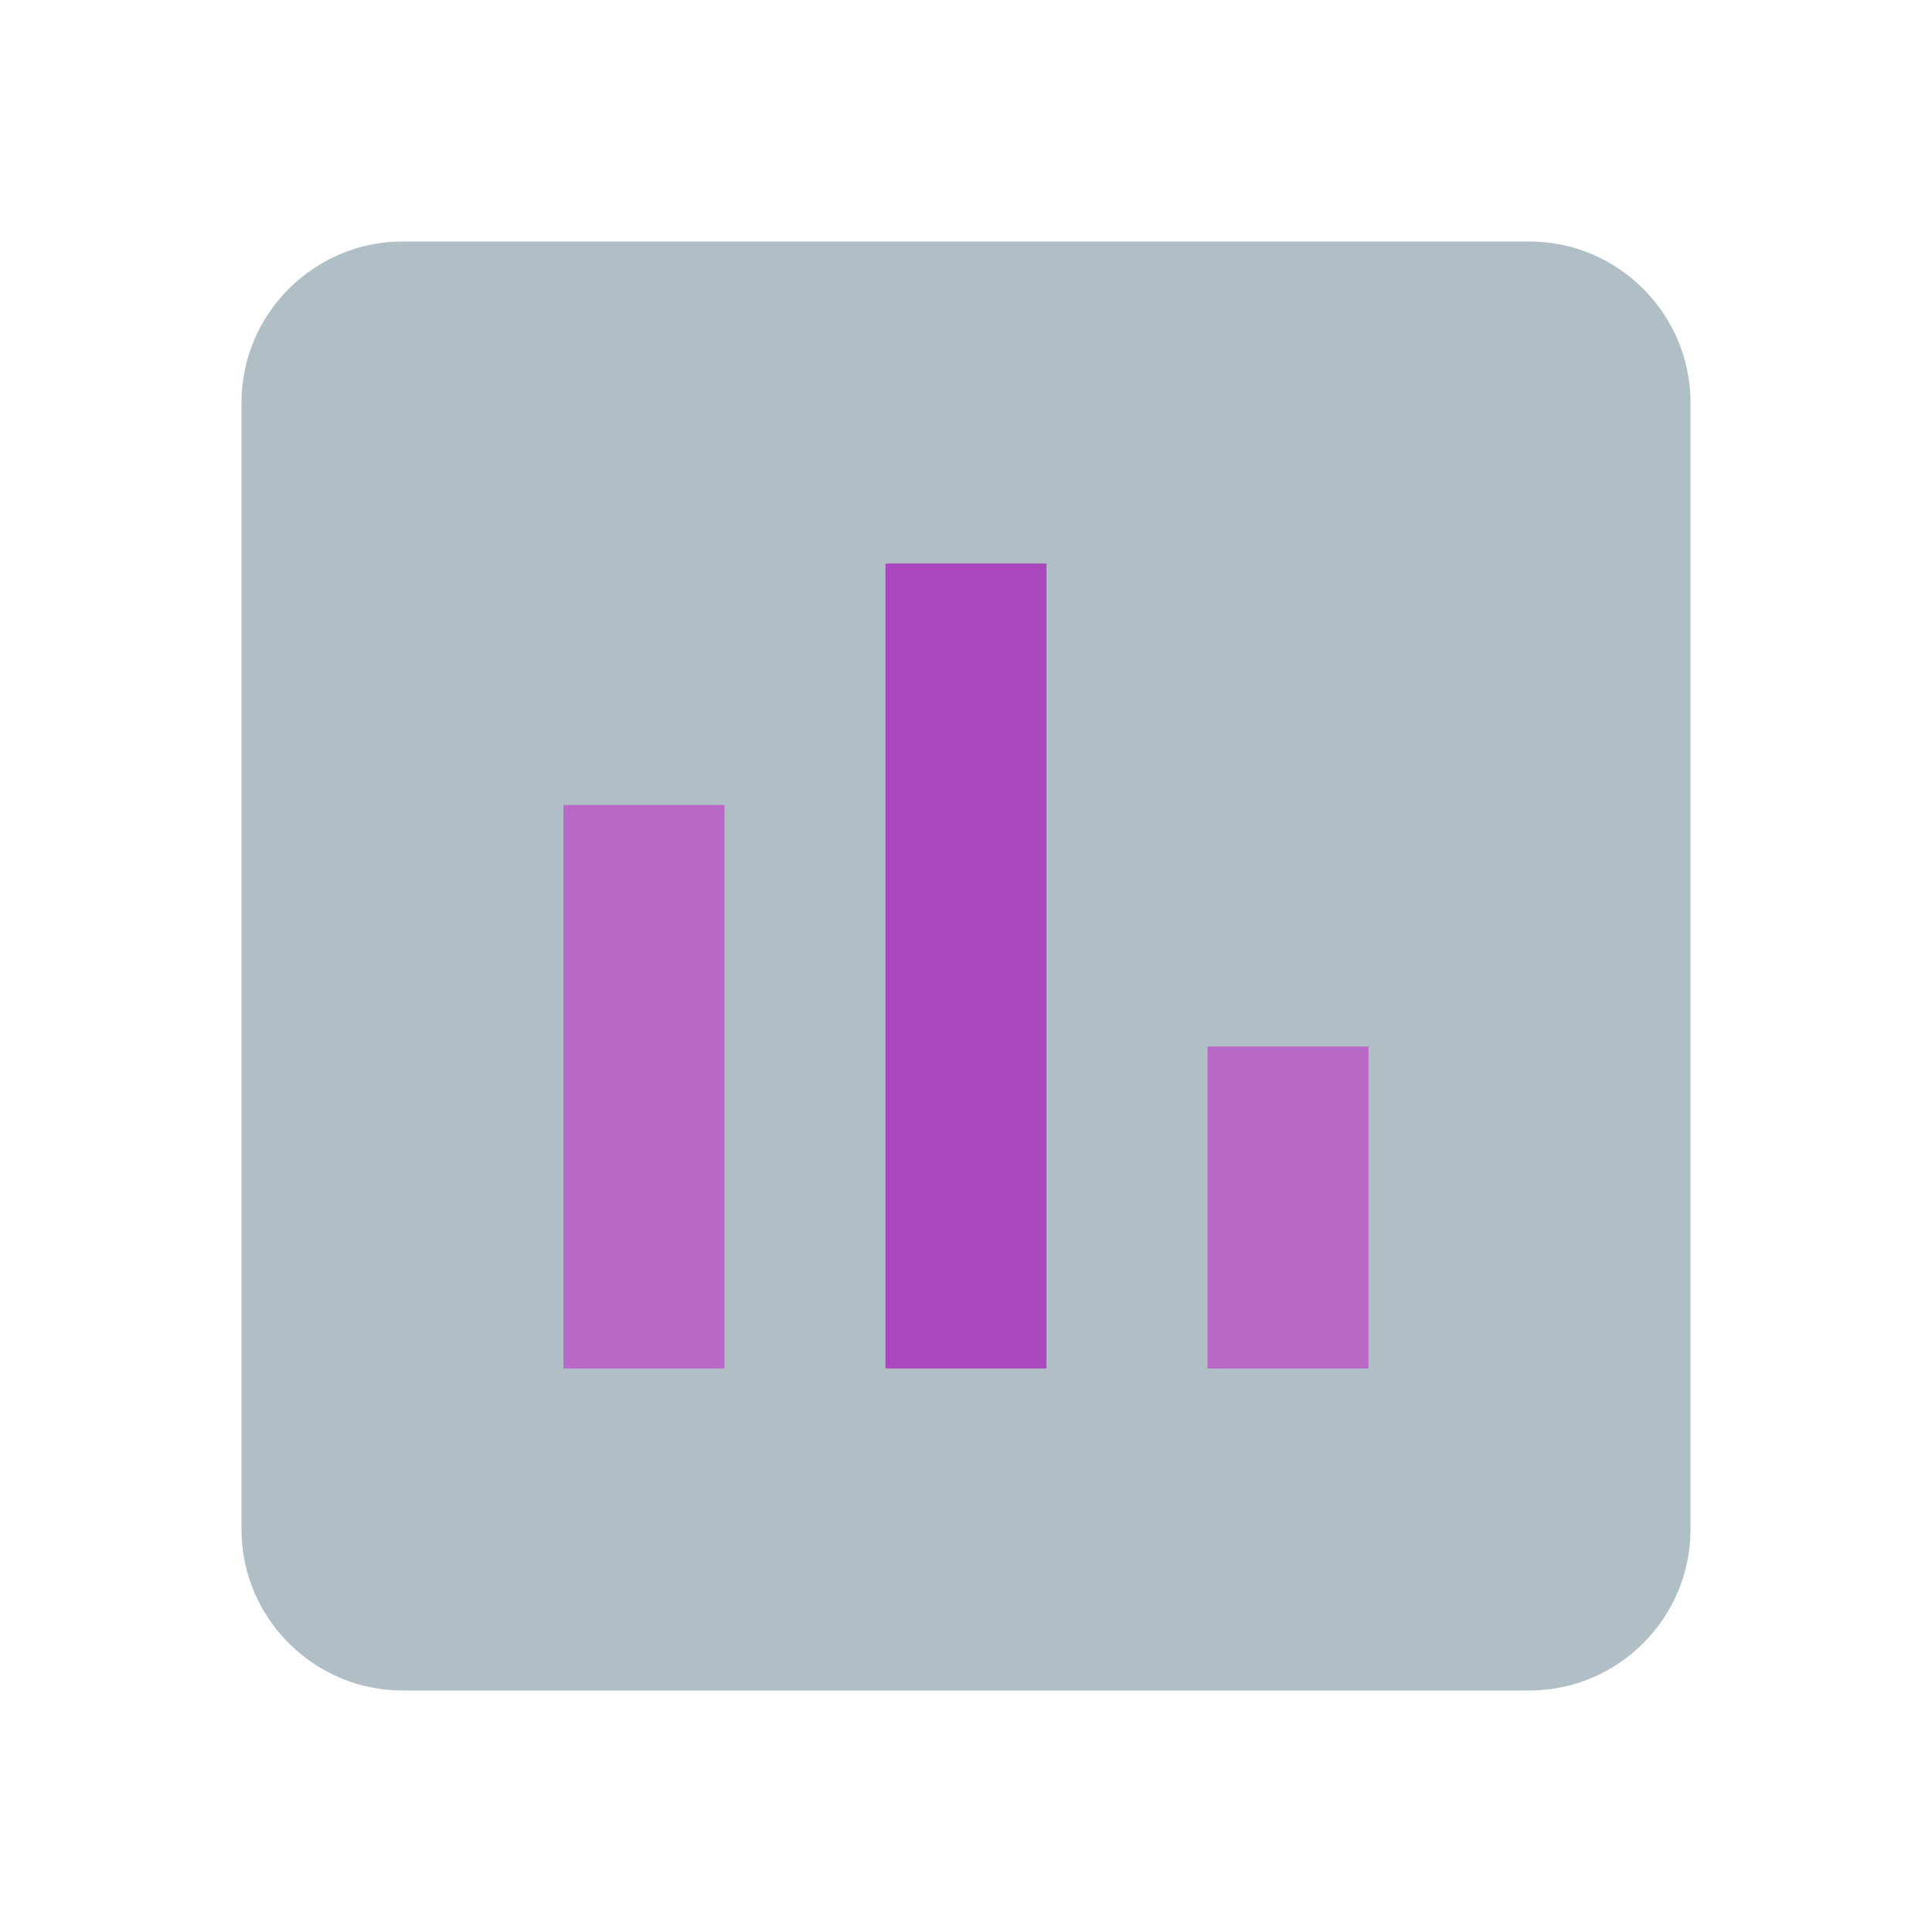 <svg version="1.1" xmlns="http://www.w3.org/2000/svg" viewBox="0 0 24 24" enable-background="new 0 0 24 24"><path fill="#B0BEC5" d="M19,3H5C3.9,3,3,3.9,3,5v14c0,1.1,0.9,2,2,2h14c1.1,0,2-0.9,2-2V5C21,3.9,20.1,3,19,3z"/><rect x="7" y="10" fill="#BA68C8" width="2" height="7"/><rect x="11" y="7" fill="#AB47BC" width="2" height="10"/><rect x="15" y="13" fill="#BA68C8" width="2" height="4"/><path fill="none" d="M0,0h24v24H0V0z"/></svg>